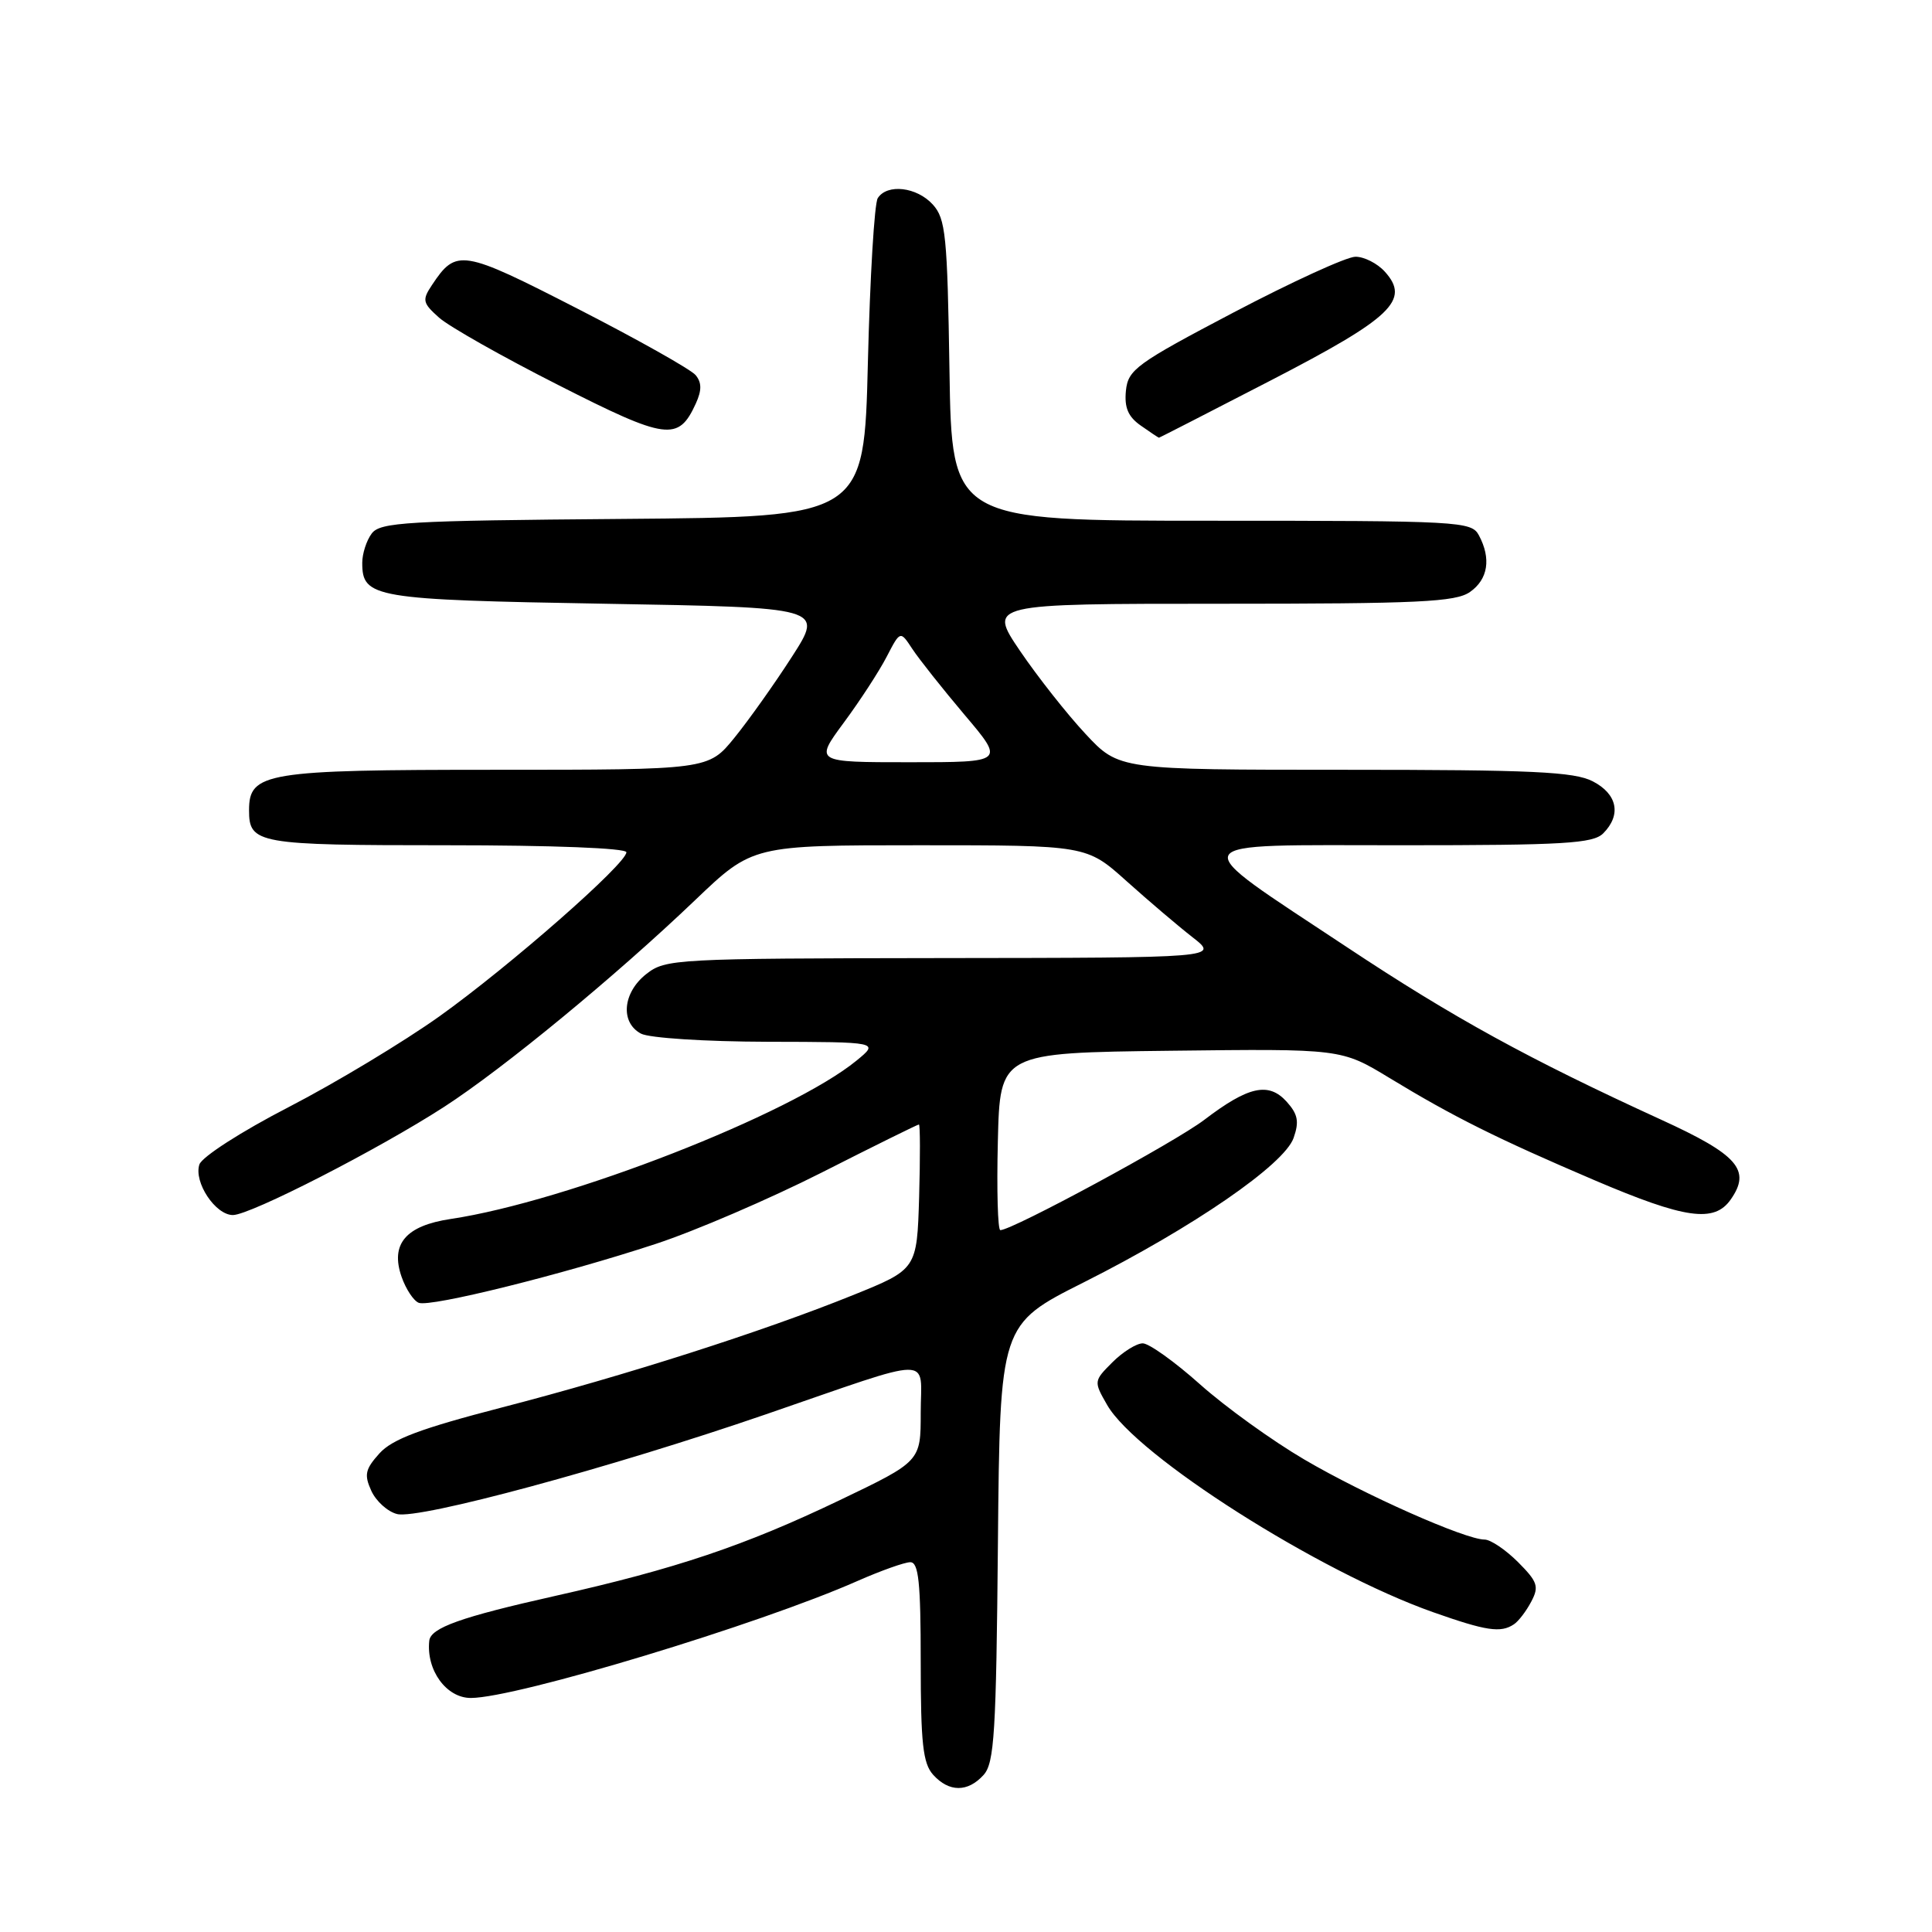 <?xml version="1.0" encoding="UTF-8" standalone="no"?>
<!DOCTYPE svg PUBLIC "-//W3C//DTD SVG 1.1//EN" "http://www.w3.org/Graphics/SVG/1.1/DTD/svg11.dtd" >
<svg xmlns="http://www.w3.org/2000/svg" xmlns:xlink="http://www.w3.org/1999/xlink" version="1.1" viewBox="0 0 256 256">
 <g >
 <path fill="currentColor"
d=" M 130.33 235.19 C 131.76 233.61 132.00 229.61 132.23 204.44 C 132.50 175.50 132.50 175.50 143.60 169.92 C 158.10 162.62 170.17 154.32 171.41 150.78 C 172.17 148.61 171.98 147.64 170.48 145.97 C 168.09 143.34 165.42 143.93 159.58 148.38 C 155.72 151.33 134.14 163.00 132.55 163.00 C 132.21 163.00 132.06 157.71 132.22 151.25 C 132.50 139.50 132.50 139.50 155.12 139.23 C 177.73 138.96 177.73 138.96 184.12 142.84 C 192.61 148.00 198.38 150.87 211.29 156.39 C 223.29 161.51 227.15 162.06 229.33 158.94 C 232.06 155.04 230.30 153.02 220.10 148.36 C 202.56 140.33 192.63 134.89 178.50 125.52 C 156.60 111.00 156.06 112.00 185.77 112.00 C 207.24 112.00 211.08 111.77 212.43 110.43 C 214.87 107.98 214.32 105.22 211.05 103.53 C 208.60 102.26 203.04 102.00 178.19 102.00 C 148.27 102.00 148.27 102.00 143.84 97.25 C 141.40 94.64 137.50 89.69 135.16 86.25 C 130.93 80.00 130.93 80.00 161.74 80.00 C 188.01 80.00 192.88 79.77 194.78 78.44 C 197.18 76.76 197.61 74.01 195.96 70.93 C 194.97 69.08 193.52 69.00 160.52 69.00 C 126.12 69.00 126.12 69.00 125.81 49.10 C 125.53 31.19 125.31 28.99 123.60 27.10 C 121.48 24.77 117.56 24.31 116.31 26.25 C 115.86 26.94 115.28 36.72 115.00 48.00 C 114.50 68.50 114.50 68.50 82.50 68.76 C 53.84 68.99 50.37 69.19 49.25 70.70 C 48.56 71.62 48.00 73.37 48.00 74.57 C 48.00 79.22 49.47 79.47 80.21 80.00 C 109.13 80.50 109.13 80.50 104.95 87.00 C 102.65 90.58 99.22 95.41 97.32 97.75 C 93.87 102.00 93.87 102.00 65.66 102.00 C 35.17 102.00 33.00 102.36 33.00 107.36 C 33.00 111.81 34.07 112.00 59.20 112.00 C 73.24 112.00 83.00 112.38 83.00 112.93 C 83.00 114.45 67.56 128.00 58.24 134.66 C 53.48 138.05 44.51 143.46 38.30 146.67 C 31.96 149.94 26.76 153.29 26.42 154.30 C 25.65 156.64 28.54 161.00 30.86 161.00 C 33.16 161.00 50.14 152.30 58.86 146.66 C 66.75 141.55 81.54 129.37 92.11 119.27 C 99.72 112.00 99.72 112.00 121.85 112.00 C 143.98 112.00 143.98 112.00 149.27 116.75 C 152.18 119.36 156.13 122.72 158.03 124.20 C 161.50 126.91 161.50 126.91 124.88 126.95 C 89.39 127.00 88.19 127.06 85.63 129.07 C 82.51 131.53 82.16 135.48 84.93 136.96 C 86.01 137.54 93.46 138.02 101.68 138.04 C 116.50 138.07 116.50 138.07 113.50 140.53 C 104.85 147.62 75.17 159.21 59.72 161.52 C 53.76 162.41 51.70 164.84 53.21 169.18 C 53.78 170.82 54.81 172.37 55.49 172.63 C 57.05 173.23 74.60 168.87 86.90 164.82 C 92.08 163.12 101.96 158.87 108.88 155.37 C 115.79 151.86 121.59 149.00 121.76 149.00 C 121.93 149.00 121.94 153.32 121.79 158.60 C 121.50 168.19 121.50 168.19 113.00 171.62 C 101.09 176.43 82.84 182.27 66.45 186.51 C 55.73 189.29 51.99 190.69 50.28 192.58 C 48.39 194.68 48.23 195.41 49.20 197.54 C 49.83 198.92 51.37 200.31 52.62 200.62 C 55.54 201.35 80.81 194.52 101.50 187.40 C 124.28 179.56 122.00 179.58 122.00 187.20 C 122.00 193.64 122.00 193.64 111.25 198.79 C 98.68 204.81 89.55 207.88 73.55 211.47 C 61.06 214.27 57.07 215.69 56.88 217.41 C 56.46 221.31 59.15 225.00 62.40 224.99 C 68.48 224.97 100.62 215.24 113.64 209.48 C 116.73 208.12 119.87 207.00 120.62 207.00 C 121.72 207.00 122.00 209.66 122.00 220.17 C 122.00 231.02 122.29 233.66 123.65 235.17 C 125.76 237.50 128.24 237.50 130.33 235.19 Z  M 200.60 215.23 C 201.21 214.83 202.24 213.48 202.90 212.22 C 203.96 210.22 203.74 209.59 201.13 206.97 C 199.49 205.34 197.51 204.00 196.71 204.00 C 194.16 204.00 180.78 198.06 172.84 193.40 C 168.59 190.91 162.37 186.43 159.02 183.44 C 155.67 180.45 152.25 178.00 151.42 178.00 C 150.59 178.00 148.78 179.13 147.40 180.51 C 144.92 182.99 144.91 183.04 146.70 186.16 C 150.56 192.91 174.73 208.27 189.91 213.63 C 196.94 216.11 198.85 216.40 200.60 215.23 Z  M 92.20 53.47 C 93.00 51.71 92.99 50.69 92.17 49.70 C 91.54 48.95 84.52 45.00 76.56 40.92 C 61.19 33.04 60.46 32.92 57.23 37.78 C 55.91 39.76 56.00 40.15 58.18 42.09 C 59.49 43.26 66.61 47.29 74.00 51.03 C 88.35 58.32 89.89 58.52 92.20 53.47 Z  M 168.42 50.39 C 184.44 42.11 186.90 39.76 183.50 36.00 C 182.51 34.90 180.75 34.01 179.60 34.02 C 178.44 34.02 171.20 37.34 163.50 41.38 C 150.56 48.18 149.48 48.97 149.19 51.77 C 148.97 54.02 149.48 55.22 151.17 56.40 C 152.42 57.28 153.50 58.00 153.57 58.00 C 153.64 58.00 160.33 54.57 168.42 50.39 Z  M 111.81 95.75 C 113.95 92.86 116.50 88.94 117.49 87.02 C 119.29 83.55 119.29 83.55 120.89 85.99 C 121.78 87.34 124.89 91.26 127.81 94.72 C 133.13 101.00 133.13 101.00 120.53 101.00 C 107.94 101.00 107.94 101.00 111.81 95.75 Z "/>
</g>
</svg>